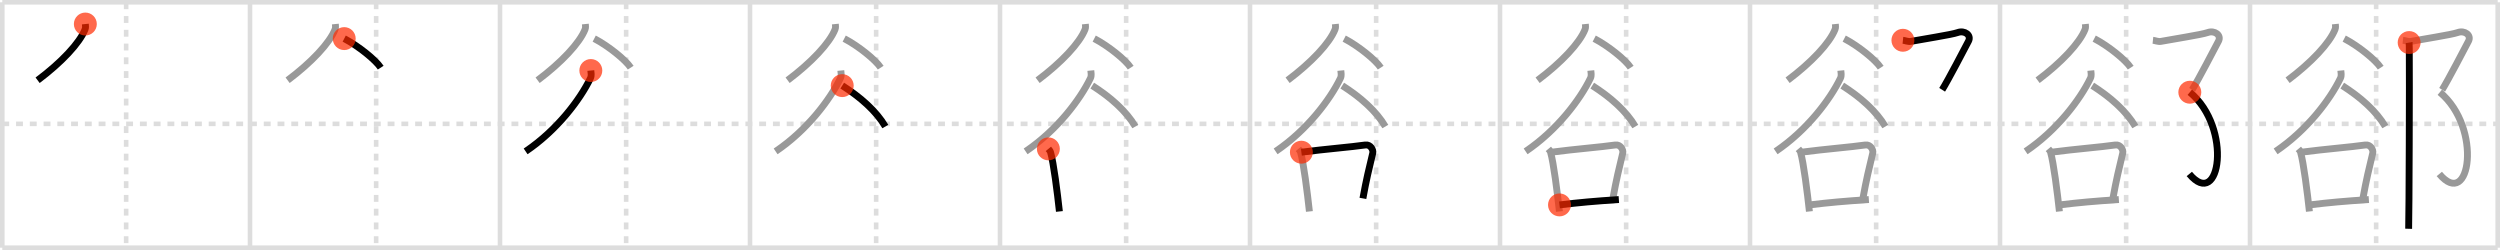<svg width="1090px" height="109px" viewBox="0 0 1090 109" xmlns="http://www.w3.org/2000/svg" xmlns:xlink="http://www.w3.org/1999/xlink" xml:space="preserve" version="1.1"  baseProfile="full">
<line x1="1" y1="1" x2="1089" y2="1" style="stroke:#ddd;stroke-width:2" />
<line x1="1" y1="1" x2="1" y2="108" style="stroke:#ddd;stroke-width:2" />
<line x1="1" y1="108" x2="1089" y2="108" style="stroke:#ddd;stroke-width:2" />
<line x1="1089" y1="1" x2="1089" y2="108" style="stroke:#ddd;stroke-width:2" />
<line x1="109" y1="1" x2="109" y2="108" style="stroke:#ddd;stroke-width:2" />
<line x1="218" y1="1" x2="218" y2="108" style="stroke:#ddd;stroke-width:2" />
<line x1="327" y1="1" x2="327" y2="108" style="stroke:#ddd;stroke-width:2" />
<line x1="436" y1="1" x2="436" y2="108" style="stroke:#ddd;stroke-width:2" />
<line x1="545" y1="1" x2="545" y2="108" style="stroke:#ddd;stroke-width:2" />
<line x1="654" y1="1" x2="654" y2="108" style="stroke:#ddd;stroke-width:2" />
<line x1="763" y1="1" x2="763" y2="108" style="stroke:#ddd;stroke-width:2" />
<line x1="872" y1="1" x2="872" y2="108" style="stroke:#ddd;stroke-width:2" />
<line x1="981" y1="1" x2="981" y2="108" style="stroke:#ddd;stroke-width:2" />
<line x1="1" y1="54" x2="1089" y2="54" style="stroke:#ddd;stroke-width:2;stroke-dasharray:3 3" />
<line x1="55" y1="1" x2="55" y2="108" style="stroke:#ddd;stroke-width:2;stroke-dasharray:3 3" />
<line x1="164" y1="1" x2="164" y2="108" style="stroke:#ddd;stroke-width:2;stroke-dasharray:3 3" />
<line x1="273" y1="1" x2="273" y2="108" style="stroke:#ddd;stroke-width:2;stroke-dasharray:3 3" />
<line x1="382" y1="1" x2="382" y2="108" style="stroke:#ddd;stroke-width:2;stroke-dasharray:3 3" />
<line x1="491" y1="1" x2="491" y2="108" style="stroke:#ddd;stroke-width:2;stroke-dasharray:3 3" />
<line x1="600" y1="1" x2="600" y2="108" style="stroke:#ddd;stroke-width:2;stroke-dasharray:3 3" />
<line x1="709" y1="1" x2="709" y2="108" style="stroke:#ddd;stroke-width:2;stroke-dasharray:3 3" />
<line x1="818" y1="1" x2="818" y2="108" style="stroke:#ddd;stroke-width:2;stroke-dasharray:3 3" />
<line x1="927" y1="1" x2="927" y2="108" style="stroke:#ddd;stroke-width:2;stroke-dasharray:3 3" />
<line x1="1036" y1="1" x2="1036" y2="108" style="stroke:#ddd;stroke-width:2;stroke-dasharray:3 3" />
<path d="M37.21,10.48c0.06,0.58,0.2,1.52-0.12,2.32C34.75,18.75,26.75,27.25,16.4,35" style="fill:none;stroke:black;stroke-width:3" />
<circle cx="37.21" cy="10.48" r="5" stroke-width="0" fill="#FF2A00" opacity="0.7" />
<path d="M146.21,10.48c0.06,0.58,0.2,1.52-0.12,2.32C143.75,18.75,135.75,27.25,125.4,35" style="fill:none;stroke:#999;stroke-width:3" />
<path d="M150.08,16.83c6.21,3.22,13.78,9.37,15.91,12.67" style="fill:none;stroke:black;stroke-width:3" />
<circle cx="150.08" cy="16.83" r="5" stroke-width="0" fill="#FF2A00" opacity="0.7" />
<path d="M255.21,10.48c0.06,0.58,0.2,1.52-0.12,2.32C252.75,18.75,244.75,27.25,234.4,35" style="fill:none;stroke:#999;stroke-width:3" />
<path d="M259.08,16.83c6.21,3.22,13.78,9.37,15.91,12.67" style="fill:none;stroke:#999;stroke-width:3" />
<path d="M257.6,30.75c0.08,0.83,0.38,2.22-0.16,3.33C252.95,43.43,242.76,56.87,229.17,66" style="fill:none;stroke:black;stroke-width:3" />
<circle cx="257.6" cy="30.75" r="5" stroke-width="0" fill="#FF2A00" opacity="0.7" />
<path d="M364.21,10.48c0.06,0.58,0.2,1.52-0.12,2.32C361.75,18.75,353.75,27.25,343.4,35" style="fill:none;stroke:#999;stroke-width:3" />
<path d="M368.08,16.83c6.21,3.22,13.78,9.37,15.91,12.67" style="fill:none;stroke:#999;stroke-width:3" />
<path d="M366.6,30.75c0.08,0.83,0.38,2.22-0.16,3.33C361.95,43.43,351.76,56.87,338.17,66" style="fill:none;stroke:#999;stroke-width:3" />
<path d="M367.21,37.33C375.17,42.35,382.17,48.58,386.0,55.17" style="fill:none;stroke:black;stroke-width:3" />
<circle cx="367.21" cy="37.33" r="5" stroke-width="0" fill="#FF2A00" opacity="0.7" />
<path d="M473.21,10.48c0.06,0.58,0.2,1.52-0.12,2.32C470.75,18.75,462.75,27.25,452.4,35" style="fill:none;stroke:#999;stroke-width:3" />
<path d="M477.08,16.83c6.21,3.22,13.78,9.37,15.91,12.67" style="fill:none;stroke:#999;stroke-width:3" />
<path d="M475.6,30.75c0.08,0.83,0.38,2.22-0.16,3.33C470.95,43.43,460.76,56.87,447.17,66" style="fill:none;stroke:#999;stroke-width:3" />
<path d="M476.21,37.33C484.17,42.35,491.17,48.58,495.0,55.17" style="fill:none;stroke:#999;stroke-width:3" />
<path d="M457.09,64.91c0.39,0.47,0.78,0.86,0.95,1.45c1.34,4.65,2.95,17.49,3.86,25.84" style="fill:none;stroke:black;stroke-width:3" />
<circle cx="457.09" cy="64.91" r="5" stroke-width="0" fill="#FF2A00" opacity="0.7" />
<path d="M582.21,10.48c0.06,0.58,0.2,1.52-0.12,2.32C579.75,18.75,571.75,27.25,561.4,35" style="fill:none;stroke:#999;stroke-width:3" />
<path d="M586.08,16.83c6.21,3.22,13.78,9.37,15.91,12.67" style="fill:none;stroke:#999;stroke-width:3" />
<path d="M584.6,30.75c0.08,0.83,0.38,2.22-0.16,3.33C579.95,43.43,569.76,56.87,556.17,66" style="fill:none;stroke:#999;stroke-width:3" />
<path d="M585.21,37.33C593.17,42.35,600.17,48.58,604.0,55.17" style="fill:none;stroke:#999;stroke-width:3" />
<path d="M566.09,64.91c0.39,0.47,0.78,0.86,0.95,1.45c1.34,4.65,2.95,17.49,3.86,25.84" style="fill:none;stroke:#999;stroke-width:3" />
<path d="M567.4,66.36C577.75,65,588.83,64.14,595.3,63.21c2.21-0.32,3.56,2.13,3.22,3.52c-1.61,6.65-2.81,11.61-4.29,19.77" style="fill:none;stroke:black;stroke-width:3" />
<circle cx="567.4" cy="66.36" r="5" stroke-width="0" fill="#FF2A00" opacity="0.7" />
<path d="M691.21,10.48c0.06,0.58,0.2,1.52-0.12,2.32C688.75,18.75,680.75,27.25,670.4,35" style="fill:none;stroke:#999;stroke-width:3" />
<path d="M695.08,16.83c6.21,3.22,13.78,9.37,15.91,12.67" style="fill:none;stroke:#999;stroke-width:3" />
<path d="M693.6,30.75c0.08,0.83,0.38,2.22-0.16,3.33C688.95,43.43,678.76,56.87,665.17,66" style="fill:none;stroke:#999;stroke-width:3" />
<path d="M694.21,37.33C702.17,42.35,709.17,48.58,713.0,55.17" style="fill:none;stroke:#999;stroke-width:3" />
<path d="M675.09,64.91c0.39,0.47,0.78,0.86,0.95,1.45c1.34,4.65,2.95,17.49,3.86,25.84" style="fill:none;stroke:#999;stroke-width:3" />
<path d="M676.4,66.36C686.75,65,697.83,64.14,704.3,63.21c2.21-0.32,3.56,2.13,3.22,3.52c-1.61,6.65-2.81,11.61-4.29,19.77" style="fill:none;stroke:#999;stroke-width:3" />
<path d="M679.94,89.34C689.0,88.25,694.75,87.75,705.82,87" style="fill:none;stroke:black;stroke-width:3" />
<circle cx="679.94" cy="89.34" r="5" stroke-width="0" fill="#FF2A00" opacity="0.7" />
<path d="M800.21,10.48c0.06,0.58,0.2,1.52-0.12,2.32C797.75,18.75,789.75,27.25,779.4,35" style="fill:none;stroke:#999;stroke-width:3" />
<path d="M804.08,16.83c6.21,3.22,13.78,9.37,15.91,12.67" style="fill:none;stroke:#999;stroke-width:3" />
<path d="M802.6,30.75c0.08,0.83,0.38,2.22-0.16,3.33C797.95,43.43,787.76,56.87,774.17,66" style="fill:none;stroke:#999;stroke-width:3" />
<path d="M803.21,37.33C811.17,42.35,818.17,48.58,822.0,55.17" style="fill:none;stroke:#999;stroke-width:3" />
<path d="M784.09,64.91c0.39,0.47,0.78,0.86,0.95,1.45c1.34,4.65,2.95,17.49,3.86,25.84" style="fill:none;stroke:#999;stroke-width:3" />
<path d="M785.4,66.36C795.75,65,806.83,64.14,813.3,63.21c2.21-0.32,3.56,2.13,3.22,3.52c-1.61,6.65-2.81,11.61-4.29,19.77" style="fill:none;stroke:#999;stroke-width:3" />
<path d="M788.94,89.34C798.0,88.25,803.75,87.75,814.82,87" style="fill:none;stroke:#999;stroke-width:3" />
<path d="M829.67,17.56c0.85,0.09,2.36,0.7,3.45,0.49c4.71-0.91,17.92-2.94,20.4-3.85c3.05-1.12,6.11,1.12,4.75,3.73s-9.13,17.49-11.5,21.22" style="fill:none;stroke:black;stroke-width:3" />
<circle cx="829.67" cy="17.56" r="5" stroke-width="0" fill="#FF2A00" opacity="0.7" />
<path d="M909.21,10.48c0.06,0.58,0.2,1.52-0.12,2.32C906.75,18.75,898.75,27.25,888.4,35" style="fill:none;stroke:#999;stroke-width:3" />
<path d="M913.08,16.83c6.21,3.22,13.78,9.37,15.91,12.67" style="fill:none;stroke:#999;stroke-width:3" />
<path d="M911.6,30.75c0.08,0.83,0.38,2.22-0.16,3.33C906.95,43.43,896.76,56.87,883.17,66" style="fill:none;stroke:#999;stroke-width:3" />
<path d="M912.21,37.33C920.17,42.35,927.17,48.58,931.0,55.17" style="fill:none;stroke:#999;stroke-width:3" />
<path d="M893.09,64.91c0.39,0.47,0.78,0.86,0.95,1.45c1.34,4.65,2.95,17.49,3.86,25.84" style="fill:none;stroke:#999;stroke-width:3" />
<path d="M894.4,66.36C904.75,65,915.83,64.14,922.3,63.21c2.21-0.32,3.56,2.13,3.22,3.52c-1.61,6.65-2.81,11.61-4.29,19.77" style="fill:none;stroke:#999;stroke-width:3" />
<path d="M897.94,89.34C907.0,88.25,912.75,87.75,923.82,87" style="fill:none;stroke:#999;stroke-width:3" />
<path d="M938.67,17.56c0.85,0.09,2.36,0.7,3.45,0.49c4.71-0.91,17.92-2.94,20.4-3.85c3.05-1.12,6.11,1.12,4.75,3.73s-9.13,17.49-11.5,21.22" style="fill:none;stroke:#999;stroke-width:3" />
<path d="M954.76,40.21C973.5,55.75,968.0,92,954.54,75.85" style="fill:none;stroke:black;stroke-width:3" />
<circle cx="954.76" cy="40.21" r="5" stroke-width="0" fill="#FF2A00" opacity="0.7" />
<path d="M1018.21,10.48c0.06,0.58,0.2,1.52-0.12,2.32C1015.75,18.75,1007.75,27.25,997.4,35" style="fill:none;stroke:#999;stroke-width:3" />
<path d="M1022.08,16.83c6.21,3.22,13.78,9.37,15.91,12.67" style="fill:none;stroke:#999;stroke-width:3" />
<path d="M1020.6,30.75c0.08,0.83,0.38,2.22-0.16,3.33C1015.95,43.43,1005.76,56.87,992.17,66" style="fill:none;stroke:#999;stroke-width:3" />
<path d="M1021.21,37.33C1029.17,42.35,1036.17,48.58,1040.0,55.17" style="fill:none;stroke:#999;stroke-width:3" />
<path d="M1002.09,64.91c0.39,0.47,0.78,0.86,0.95,1.45c1.34,4.65,2.95,17.49,3.86,25.84" style="fill:none;stroke:#999;stroke-width:3" />
<path d="M1003.4,66.36C1013.75,65,1024.83,64.14,1031.3,63.21c2.21-0.32,3.56,2.13,3.22,3.52c-1.61,6.65-2.81,11.61-4.29,19.77" style="fill:none;stroke:#999;stroke-width:3" />
<path d="M1006.94,89.34C1016.0,88.25,1021.75,87.75,1032.82,87" style="fill:none;stroke:#999;stroke-width:3" />
<path d="M1047.67,17.56c0.85,0.09,2.36,0.7,3.45,0.49c4.71-0.91,17.92-2.94,20.4-3.85c3.05-1.12,6.11,1.12,4.75,3.73s-9.13,17.49-11.5,21.22" style="fill:none;stroke:#999;stroke-width:3" />
<path d="M1063.76,40.21C1082.5,55.75,1077.0,92,1063.54,75.85" style="fill:none;stroke:#999;stroke-width:3" />
<path d="M1050.39,18.55c0.02,0.12,0.04,1.08,0.06,2.7c0.12,13.42-0.08,72.25-0.28,78.5" style="fill:none;stroke:black;stroke-width:3" />
<circle cx="1050.39" cy="18.55" r="5" stroke-width="0" fill="#FF2A00" opacity="0.7" />
</svg>